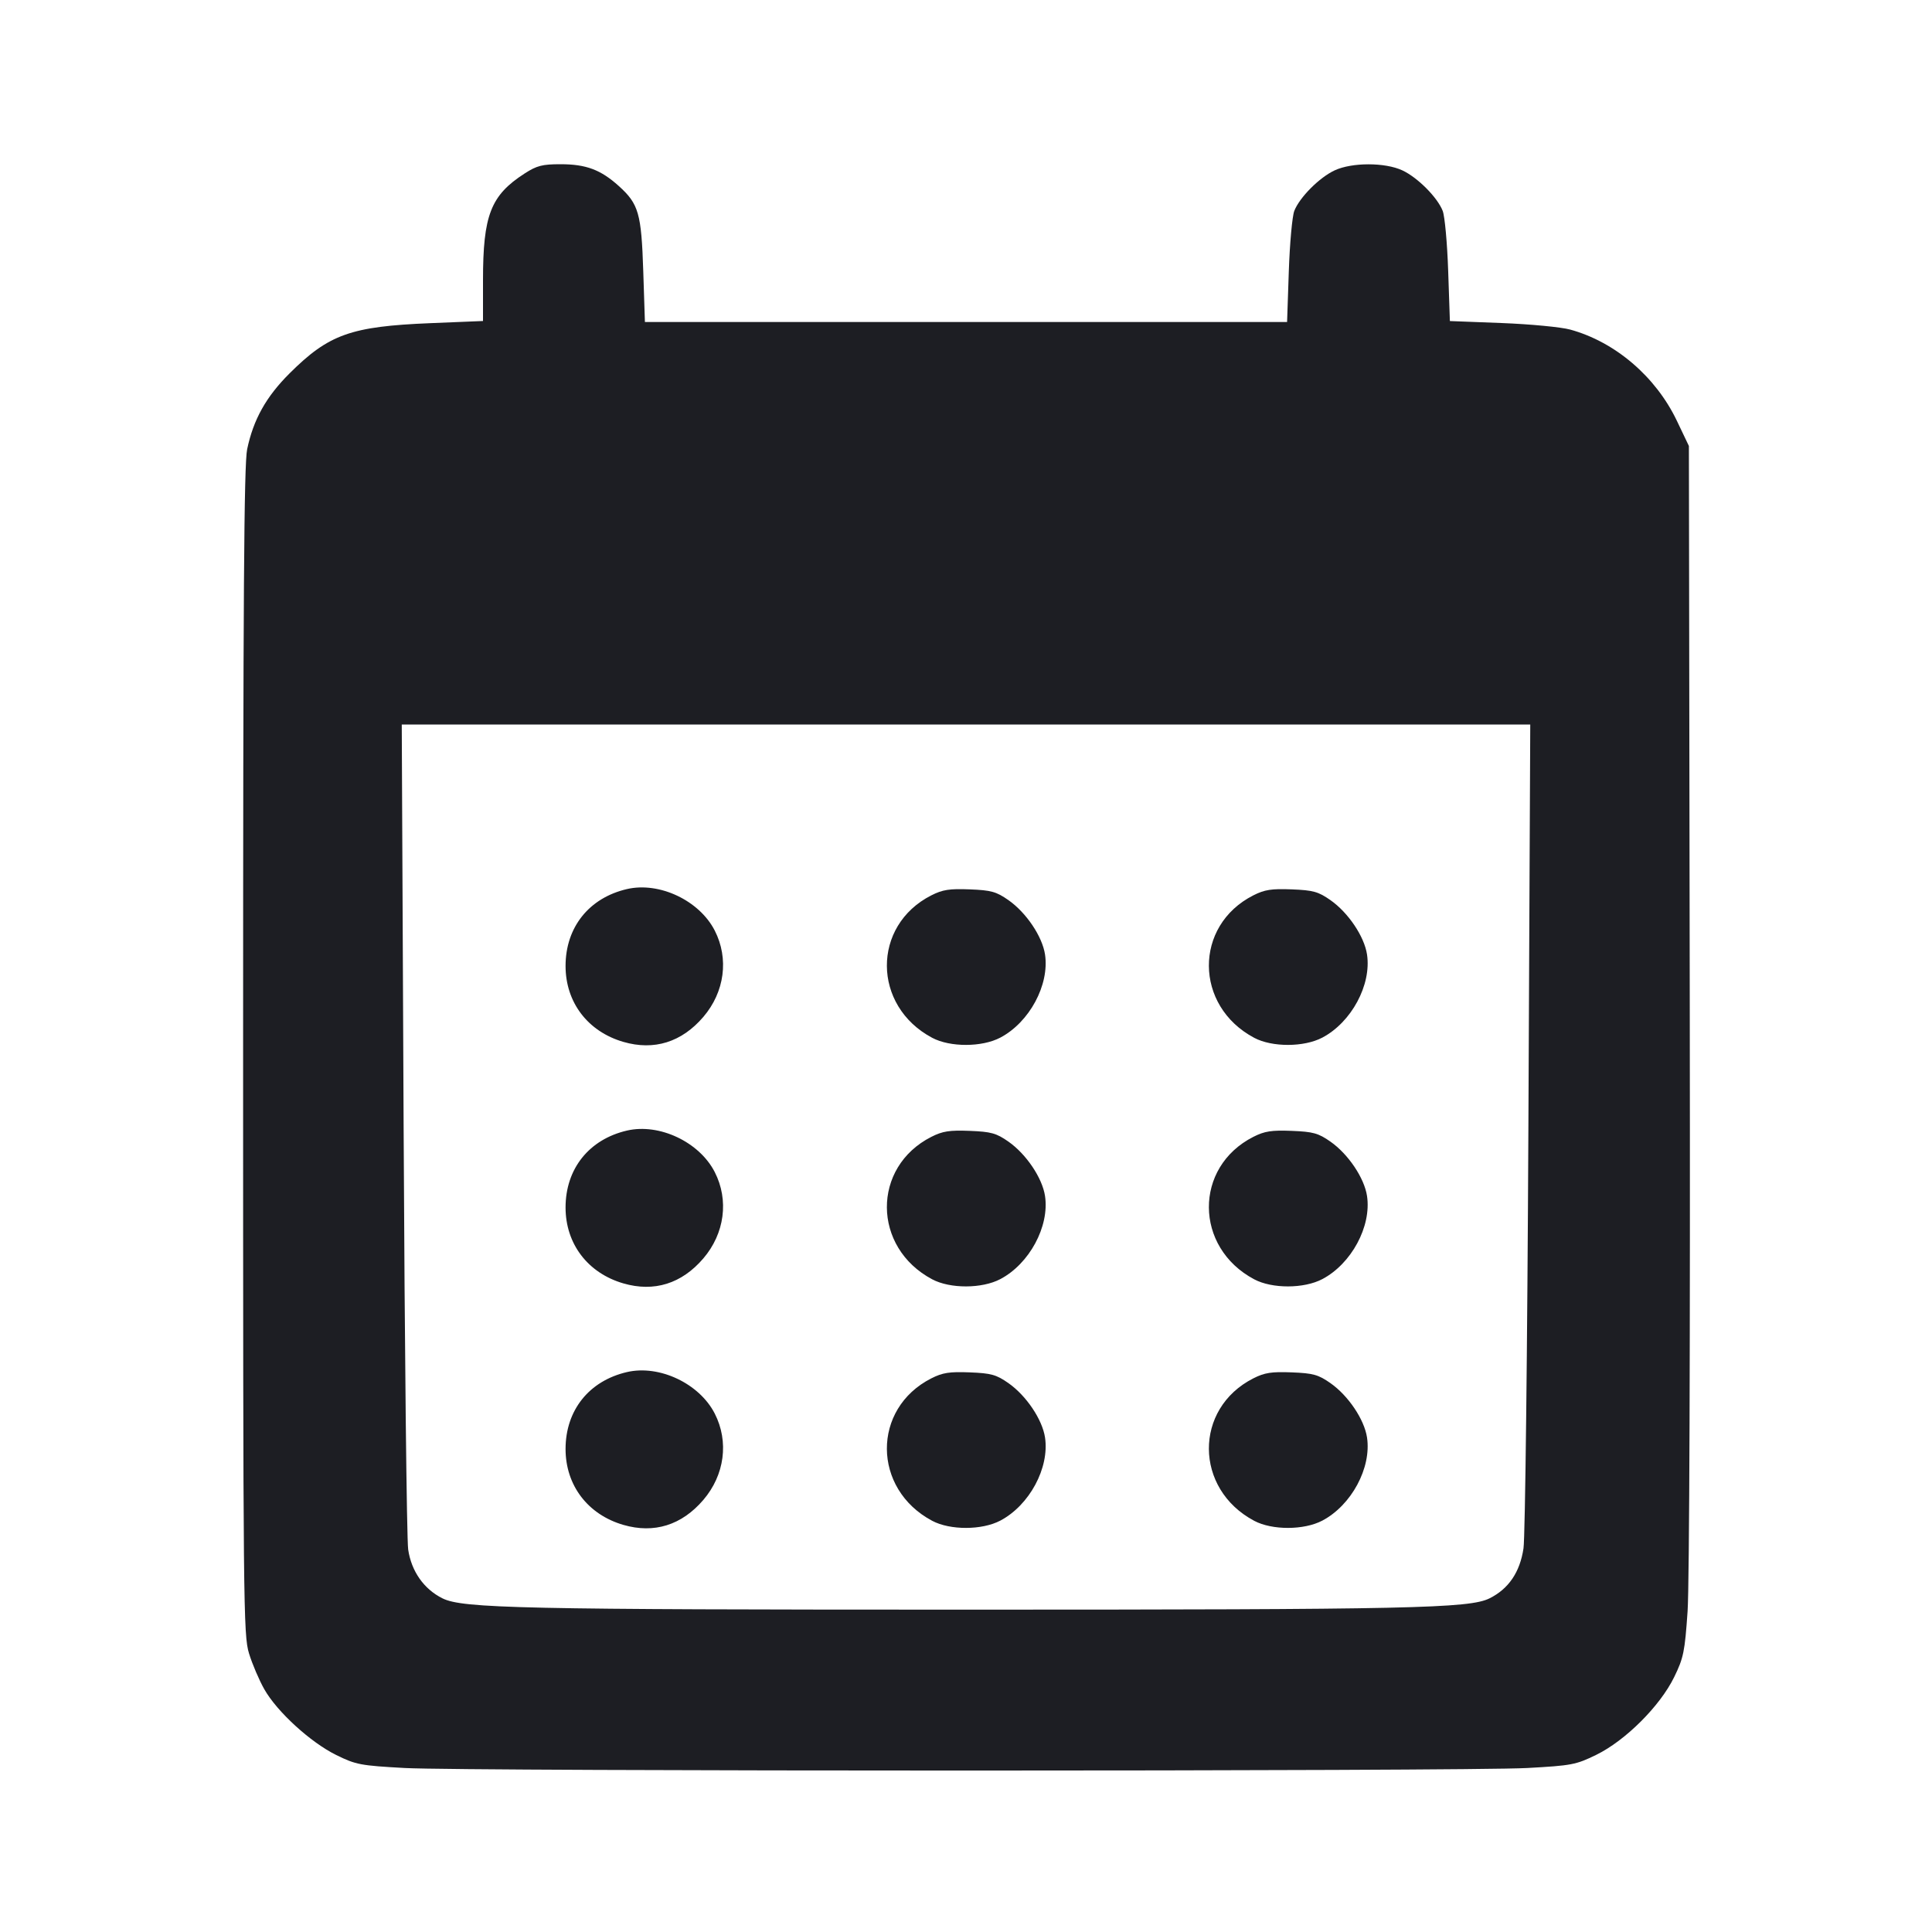 <svg viewBox="0 0 2400 2400" fill="none" xmlns="http://www.w3.org/2000/svg"><path d="M651.783 215.462 C 609.563 242.676,600.000 267.193,600.000 348.220 L 600.000 398.759 534.611 401.440 C 435.853 405.487,408.461 415.256,359.708 463.813 C 330.601 492.804,314.779 521.096,307.036 558.000 C 303.095 576.781,302.000 739.433,302.000 1306.000 C 302.000 1997.163,302.333 2031.089,309.347 2054.000 C 313.387 2067.200,321.968 2087.272,328.414 2098.604 C 344.298 2126.528,385.832 2164.462,417.698 2180.150 C 442.180 2192.202,447.805 2193.267,502.955 2196.288 C 579.921 2200.504,1820.079 2200.504,1897.045 2196.288 C 1952.464 2193.252,1957.747 2192.243,1983.045 2179.858 C 2019.172 2162.173,2062.071 2119.383,2079.622 2083.525 C 2091.386 2059.492,2092.932 2051.928,2096.385 2001.525 C 2098.632 1968.729,2099.741 1661.095,2099.094 1250.000 L 2098.000 554.000 2083.065 522.721 C 2056.871 467.863,2006.404 424.714,1950.526 409.401 C 1939.237 406.307,1900.997 402.659,1865.548 401.293 L 1801.097 398.811 1798.977 336.406 C 1797.811 302.083,1794.757 268.600,1792.190 262.000 C 1785.658 245.203,1760.988 220.435,1742.000 211.611 C 1720.519 201.628,1679.481 201.628,1658.000 211.611 C 1639.012 220.435,1614.342 245.203,1607.810 262.000 C 1605.243 268.600,1602.181 302.350,1601.004 337.000 L 1598.865 400.000 1200.000 400.000 L 801.135 400.000 799.085 337.000 C 796.743 265.002,793.411 253.388,768.701 231.091 C 746.237 210.821,728.007 204.000,696.295 204.000 C 673.679 204.000,666.830 205.764,651.783 215.462 M1898.626 1399.000 C 1897.340 1676.529,1894.642 1909.265,1892.547 1923.381 C 1888.156 1952.982,1874.061 1973.741,1850.362 1985.511 C 1825.223 1997.997,1752.712 1999.564,1200.000 1999.564 C 647.288 1999.564,574.777 1997.997,549.638 1985.511 C 526.578 1974.059,510.994 1951.865,507.058 1924.872 C 505.224 1912.292,502.678 1676.550,501.401 1401.000 L 499.080 900.000 1200.010 900.000 L 1900.940 900.000 1898.626 1399.000 M778.870 1104.428 C 731.746 1115.332,702.558 1151.886,702.558 1200.000 C 702.558 1245.155,730.182 1281.434,774.339 1294.271 C 812.535 1305.374,846.819 1294.671,873.718 1263.245 C 900.202 1232.304,905.683 1190.823,887.887 1156.000 C 868.792 1118.633,819.092 1095.122,778.870 1104.428 M1156.950 1112.236 C 1082.833 1149.834,1083.424 1249.577,1158.000 1289.203 C 1180.303 1301.053,1219.821 1300.954,1242.570 1288.990 C 1278.787 1269.944,1303.824 1223.441,1298.168 1185.723 C 1294.808 1163.319,1274.818 1133.622,1252.677 1118.142 C 1237.665 1107.646,1231.260 1105.867,1204.677 1104.809 C 1179.542 1103.808,1170.920 1105.150,1156.950 1112.236 M1556.950 1112.236 C 1482.833 1149.834,1483.424 1249.577,1558.000 1289.203 C 1580.303 1301.053,1619.821 1300.954,1642.570 1288.990 C 1678.787 1269.944,1703.824 1223.441,1698.168 1185.723 C 1694.808 1163.319,1674.818 1133.622,1652.677 1118.142 C 1637.665 1107.646,1631.260 1105.867,1604.677 1104.809 C 1579.542 1103.808,1570.920 1105.150,1556.950 1112.236 M778.870 1404.428 C 731.746 1415.332,702.558 1451.886,702.558 1500.000 C 702.558 1545.155,730.182 1581.434,774.339 1594.271 C 812.535 1605.374,846.819 1594.671,873.718 1563.245 C 900.202 1532.304,905.683 1490.823,887.887 1456.000 C 868.792 1418.633,819.092 1395.122,778.870 1404.428 M1156.950 1412.236 C 1082.833 1449.834,1083.424 1549.577,1158.000 1589.203 C 1180.303 1601.053,1219.821 1600.954,1242.570 1588.990 C 1278.787 1569.944,1303.824 1523.441,1298.168 1485.723 C 1294.808 1463.319,1274.818 1433.622,1252.677 1418.142 C 1237.665 1407.646,1231.260 1405.867,1204.677 1404.809 C 1179.542 1403.808,1170.920 1405.150,1156.950 1412.236 M1556.950 1412.236 C 1482.833 1449.834,1483.424 1549.577,1558.000 1589.203 C 1580.303 1601.053,1619.821 1600.954,1642.570 1588.990 C 1678.787 1569.944,1703.824 1523.441,1698.168 1485.723 C 1694.808 1463.319,1674.818 1433.622,1652.677 1418.142 C 1637.665 1407.646,1631.260 1405.867,1604.677 1404.809 C 1579.542 1403.808,1570.920 1405.150,1556.950 1412.236 M778.870 1704.428 C 731.746 1715.332,702.558 1751.886,702.558 1800.000 C 702.558 1845.155,730.182 1881.434,774.339 1894.271 C 812.535 1905.374,846.819 1894.671,873.718 1863.245 C 900.202 1832.304,905.683 1790.823,887.887 1756.000 C 868.792 1718.633,819.092 1695.122,778.870 1704.428 M1156.950 1712.236 C 1082.833 1749.834,1083.424 1849.577,1158.000 1889.203 C 1180.303 1901.053,1219.821 1900.954,1242.570 1888.990 C 1278.787 1869.944,1303.824 1823.441,1298.168 1785.723 C 1294.808 1763.319,1274.818 1733.622,1252.677 1718.142 C 1237.665 1707.646,1231.260 1705.867,1204.677 1704.809 C 1179.542 1703.808,1170.920 1705.150,1156.950 1712.236 M1556.950 1712.236 C 1482.833 1749.834,1483.424 1849.577,1558.000 1889.203 C 1580.303 1901.053,1619.821 1900.954,1642.570 1888.990 C 1678.787 1869.944,1703.824 1823.441,1698.168 1785.723 C 1694.808 1763.319,1674.818 1733.622,1652.677 1718.142 C 1637.665 1707.646,1631.260 1705.867,1604.677 1704.809 C 1579.542 1703.808,1570.920 1705.150,1556.950 1712.236 " fill="#1D1E23" stroke="none" fill-rule="evenodd"/></svg>